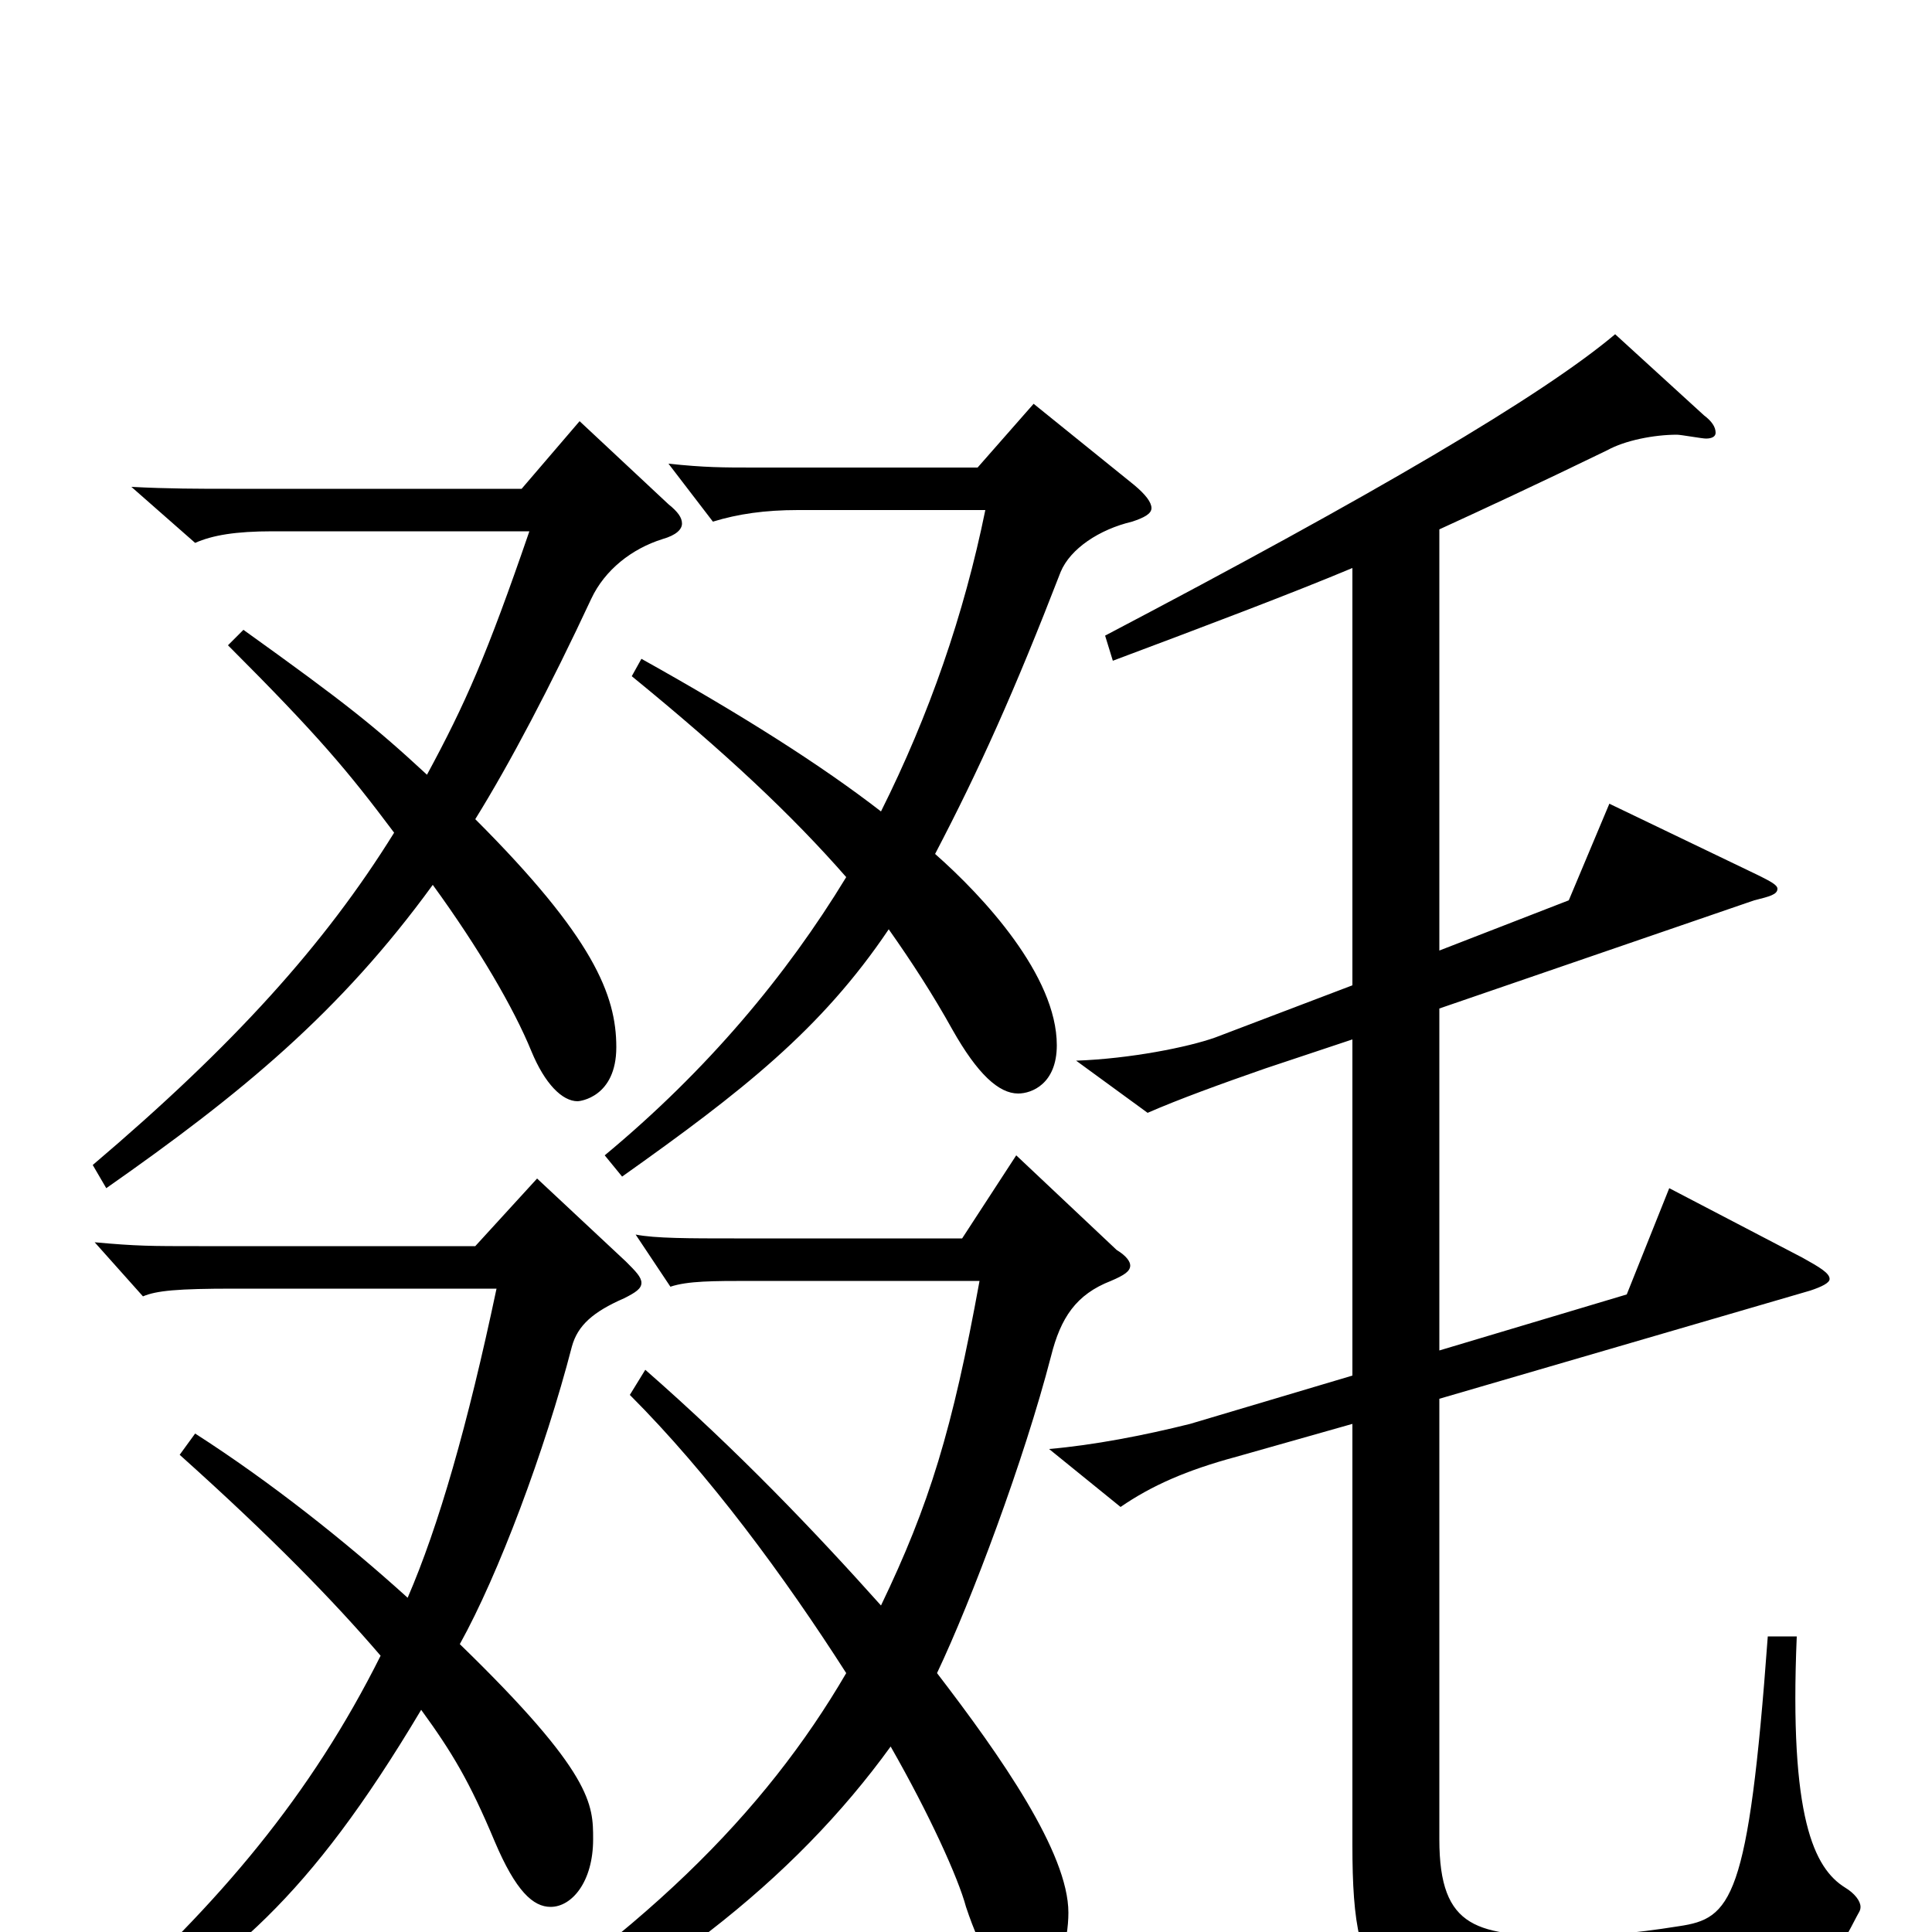 <svg xmlns="http://www.w3.org/2000/svg" viewBox="0 -1000 1000 1000">
	<path fill="#000000" d="M535 -791L506 -758H391C374 -758 365 -758 346 -760L369 -730C382 -734 396 -736 413 -736H510C499 -682 481 -630 456 -580C425 -604 384 -630 332 -659L327 -650C376 -610 410 -578 438 -546C407 -495 366 -446 313 -402L322 -391C384 -435 425 -467 460 -519C472 -502 483 -485 493 -467C506 -444 517 -434 527 -434C534 -434 547 -439 547 -459C547 -495 509 -536 484 -558C507 -602 525 -642 549 -704C554 -716 569 -726 586 -730C592 -732 596 -734 596 -737C596 -740 593 -744 587 -749ZM700 -490L629 -463C615 -458 585 -452 557 -451L594 -424C610 -431 632 -439 655 -447L700 -462V-288L616 -263C592 -257 566 -252 543 -250L580 -220C596 -231 614 -239 640 -246L700 -263V-45C700 37 715 42 813 42C935 42 946 21 961 -8C962 -10 963 -11 963 -13C963 -16 960 -20 955 -23C939 -33 926 -59 930 -153H915C905 -16 896 -7 869 -3C844 1 828 2 812 2C765 2 745 -1 745 -48V-276L937 -332C943 -334 947 -336 947 -338C947 -341 942 -344 933 -349L864 -385L842 -330L745 -301V-478L908 -534C916 -536 920 -537 920 -540C920 -542 916 -544 910 -547L833 -584L812 -534L745 -508V-726C769 -737 797 -750 832 -767C841 -772 856 -775 868 -775C870 -775 881 -773 883 -773C886 -773 888 -774 888 -776C888 -779 886 -782 882 -785L836 -827C798 -795 711 -744 572 -671L576 -658C624 -676 669 -693 700 -706ZM526 -402L498 -359H380C357 -359 339 -359 329 -361L347 -334C356 -337 369 -337 389 -337H507C493 -260 481 -221 456 -169C422 -207 382 -249 334 -291L326 -278C367 -237 406 -184 438 -134C396 -62 332 3 220 72L228 83C338 31 411 -27 461 -96C481 -61 496 -28 500 -13C508 11 518 29 532 29C548 29 553 4 553 -10C553 -41 518 -91 485 -134C503 -172 530 -244 544 -298C549 -318 557 -330 575 -337C582 -340 585 -342 585 -345C585 -347 583 -350 578 -353ZM278 -390L246 -355H103C78 -355 71 -355 49 -357L74 -329C81 -332 92 -333 121 -333H257C242 -262 227 -210 211 -173C179 -202 140 -233 101 -258L93 -247C141 -204 173 -171 197 -143C161 -71 114 -15 48 44L53 56C119 15 159 -16 218 -115C234 -93 243 -78 256 -47C267 -21 276 -13 285 -13C296 -13 307 -26 307 -48C307 -66 307 -82 238 -149C258 -185 282 -249 296 -303C299 -314 307 -321 323 -328C329 -331 332 -333 332 -336C332 -339 329 -342 324 -347ZM300 -782L270 -747H119C103 -747 87 -747 68 -748L101 -719C110 -723 122 -725 141 -725H274C252 -661 241 -636 221 -599C194 -624 179 -636 126 -674L118 -666C165 -619 180 -601 204 -569C168 -511 121 -459 48 -397L55 -385C125 -434 176 -476 224 -542C248 -509 266 -478 275 -456C282 -439 291 -430 299 -430C300 -430 319 -432 319 -458C319 -485 307 -515 246 -576C264 -605 285 -645 306 -690C313 -705 327 -716 343 -721C350 -723 353 -726 353 -729C353 -732 351 -735 346 -739Z"/>
</svg>